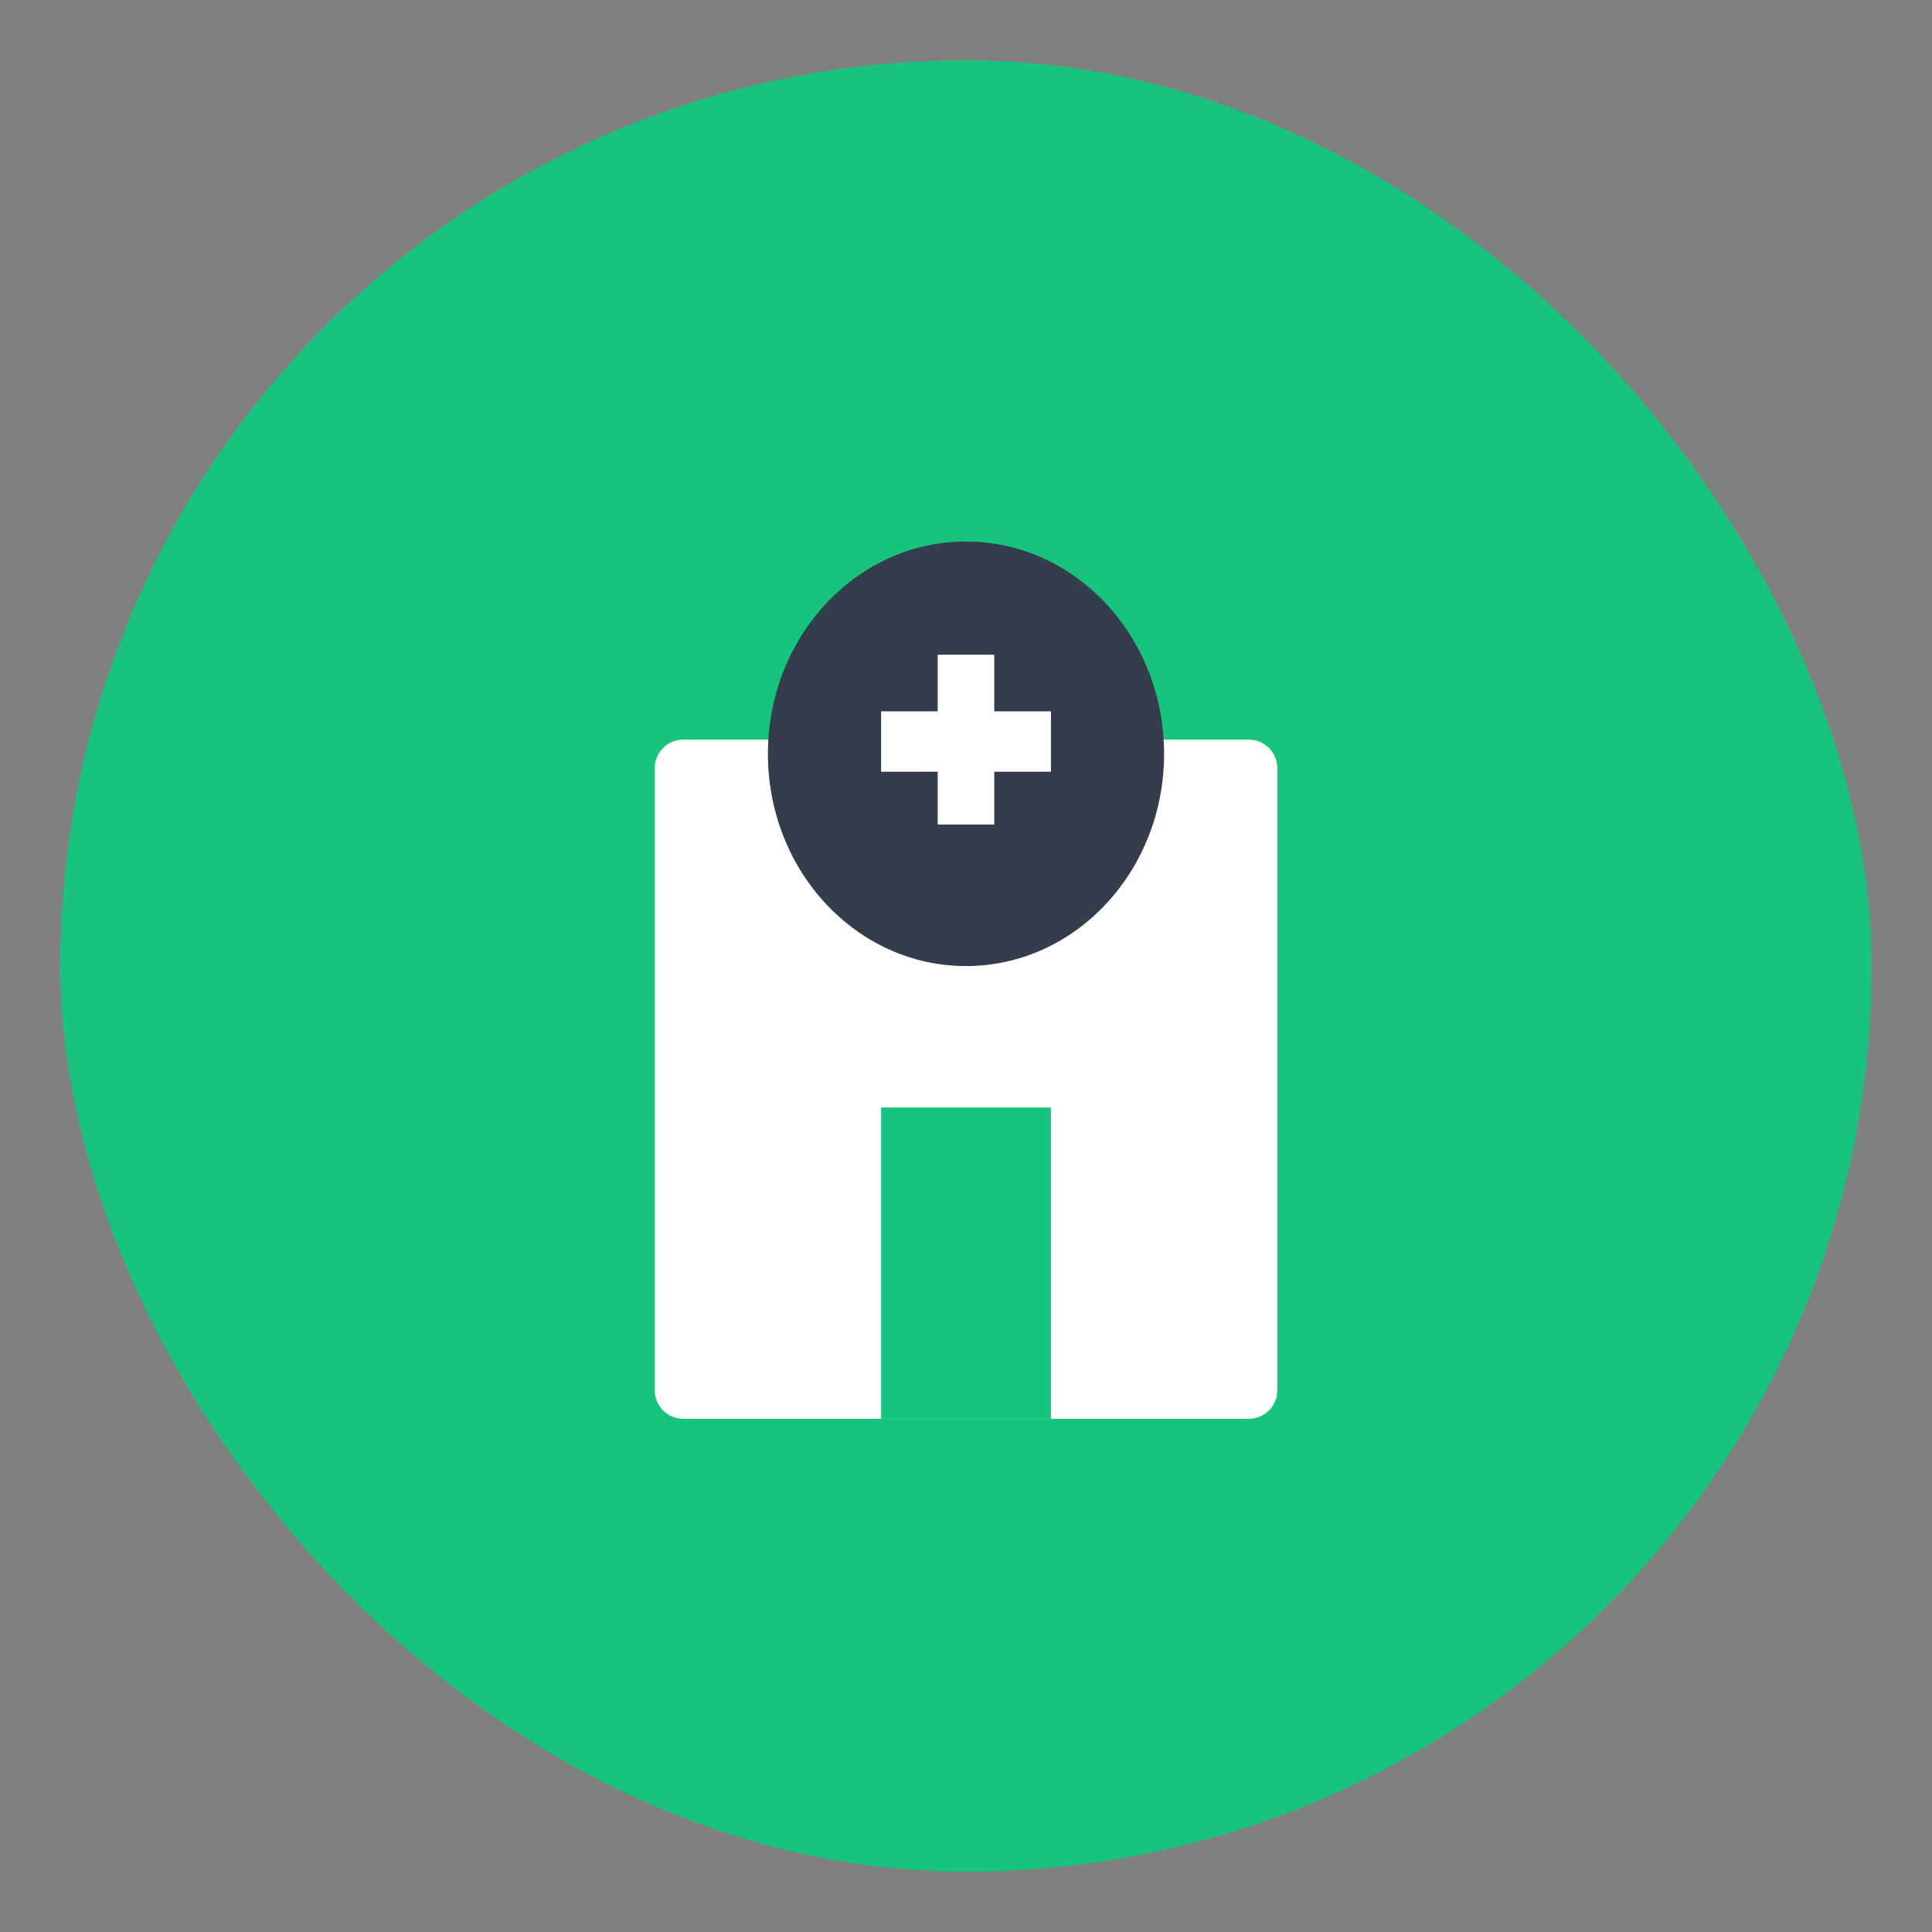 <svg xmlns="http://www.w3.org/2000/svg" xmlns:xlink="http://www.w3.org/1999/xlink" width="32" height="32" viewBox="0 0 32 32">
    <rect x="0" y="0" width="32" height="32" fill="#808080" stroke="none"/>
    <defs>
        <rect id="kazexmxsha" width="30" height="30" x="0" y="0" rx="15"/>
    </defs>
    <g fill="none" fill-rule="evenodd">
        <g>
            <g>
                <g transform="translate(-24 -557) translate(24 557) translate(1 1)">
                    <mask id="1asjwp8fwb" fill="#fff">
                        <use xlink:href="#kazexmxsha"/>
                    </mask>
                    <use fill="#17C47E" xlink:href="#kazexmxsha"/>
                    <path d="M4.688 4.688H25.313V25.313H4.688z" mask="url(#1asjwp8fwb)"/>
                    <g mask="url(#1asjwp8fwb)">
                        <g transform="translate(9.844 7.969)">
                            <path fill="#FFF" d="M.474 3.281h9.365c.261 0 .473.212.473.474v10.303c0 .261-.212.473-.473.473H.474c-.262 0-.474-.212-.474-.473V3.755c0-.262.212-.474.474-.474z"/>
                            <path fill="#17C47E" d="M3.75 9.375H6.563V14.531H3.75z"/>
                            <ellipse cx="5.156" cy="3.516" fill="#333D4B" rx="3.281" ry="3.516"/>
                            <path fill="#FFF" d="M3.75 2.813H6.563V3.813H3.75z"/>
                            <path fill="#FFF" d="M3.75 2.813L6.563 2.813 6.563 3.75 3.75 3.75z" transform="rotate(90 5.156 3.281)"/>
                        </g>
                    </g>
                </g>
            </g>
        </g>
    </g>
</svg>
